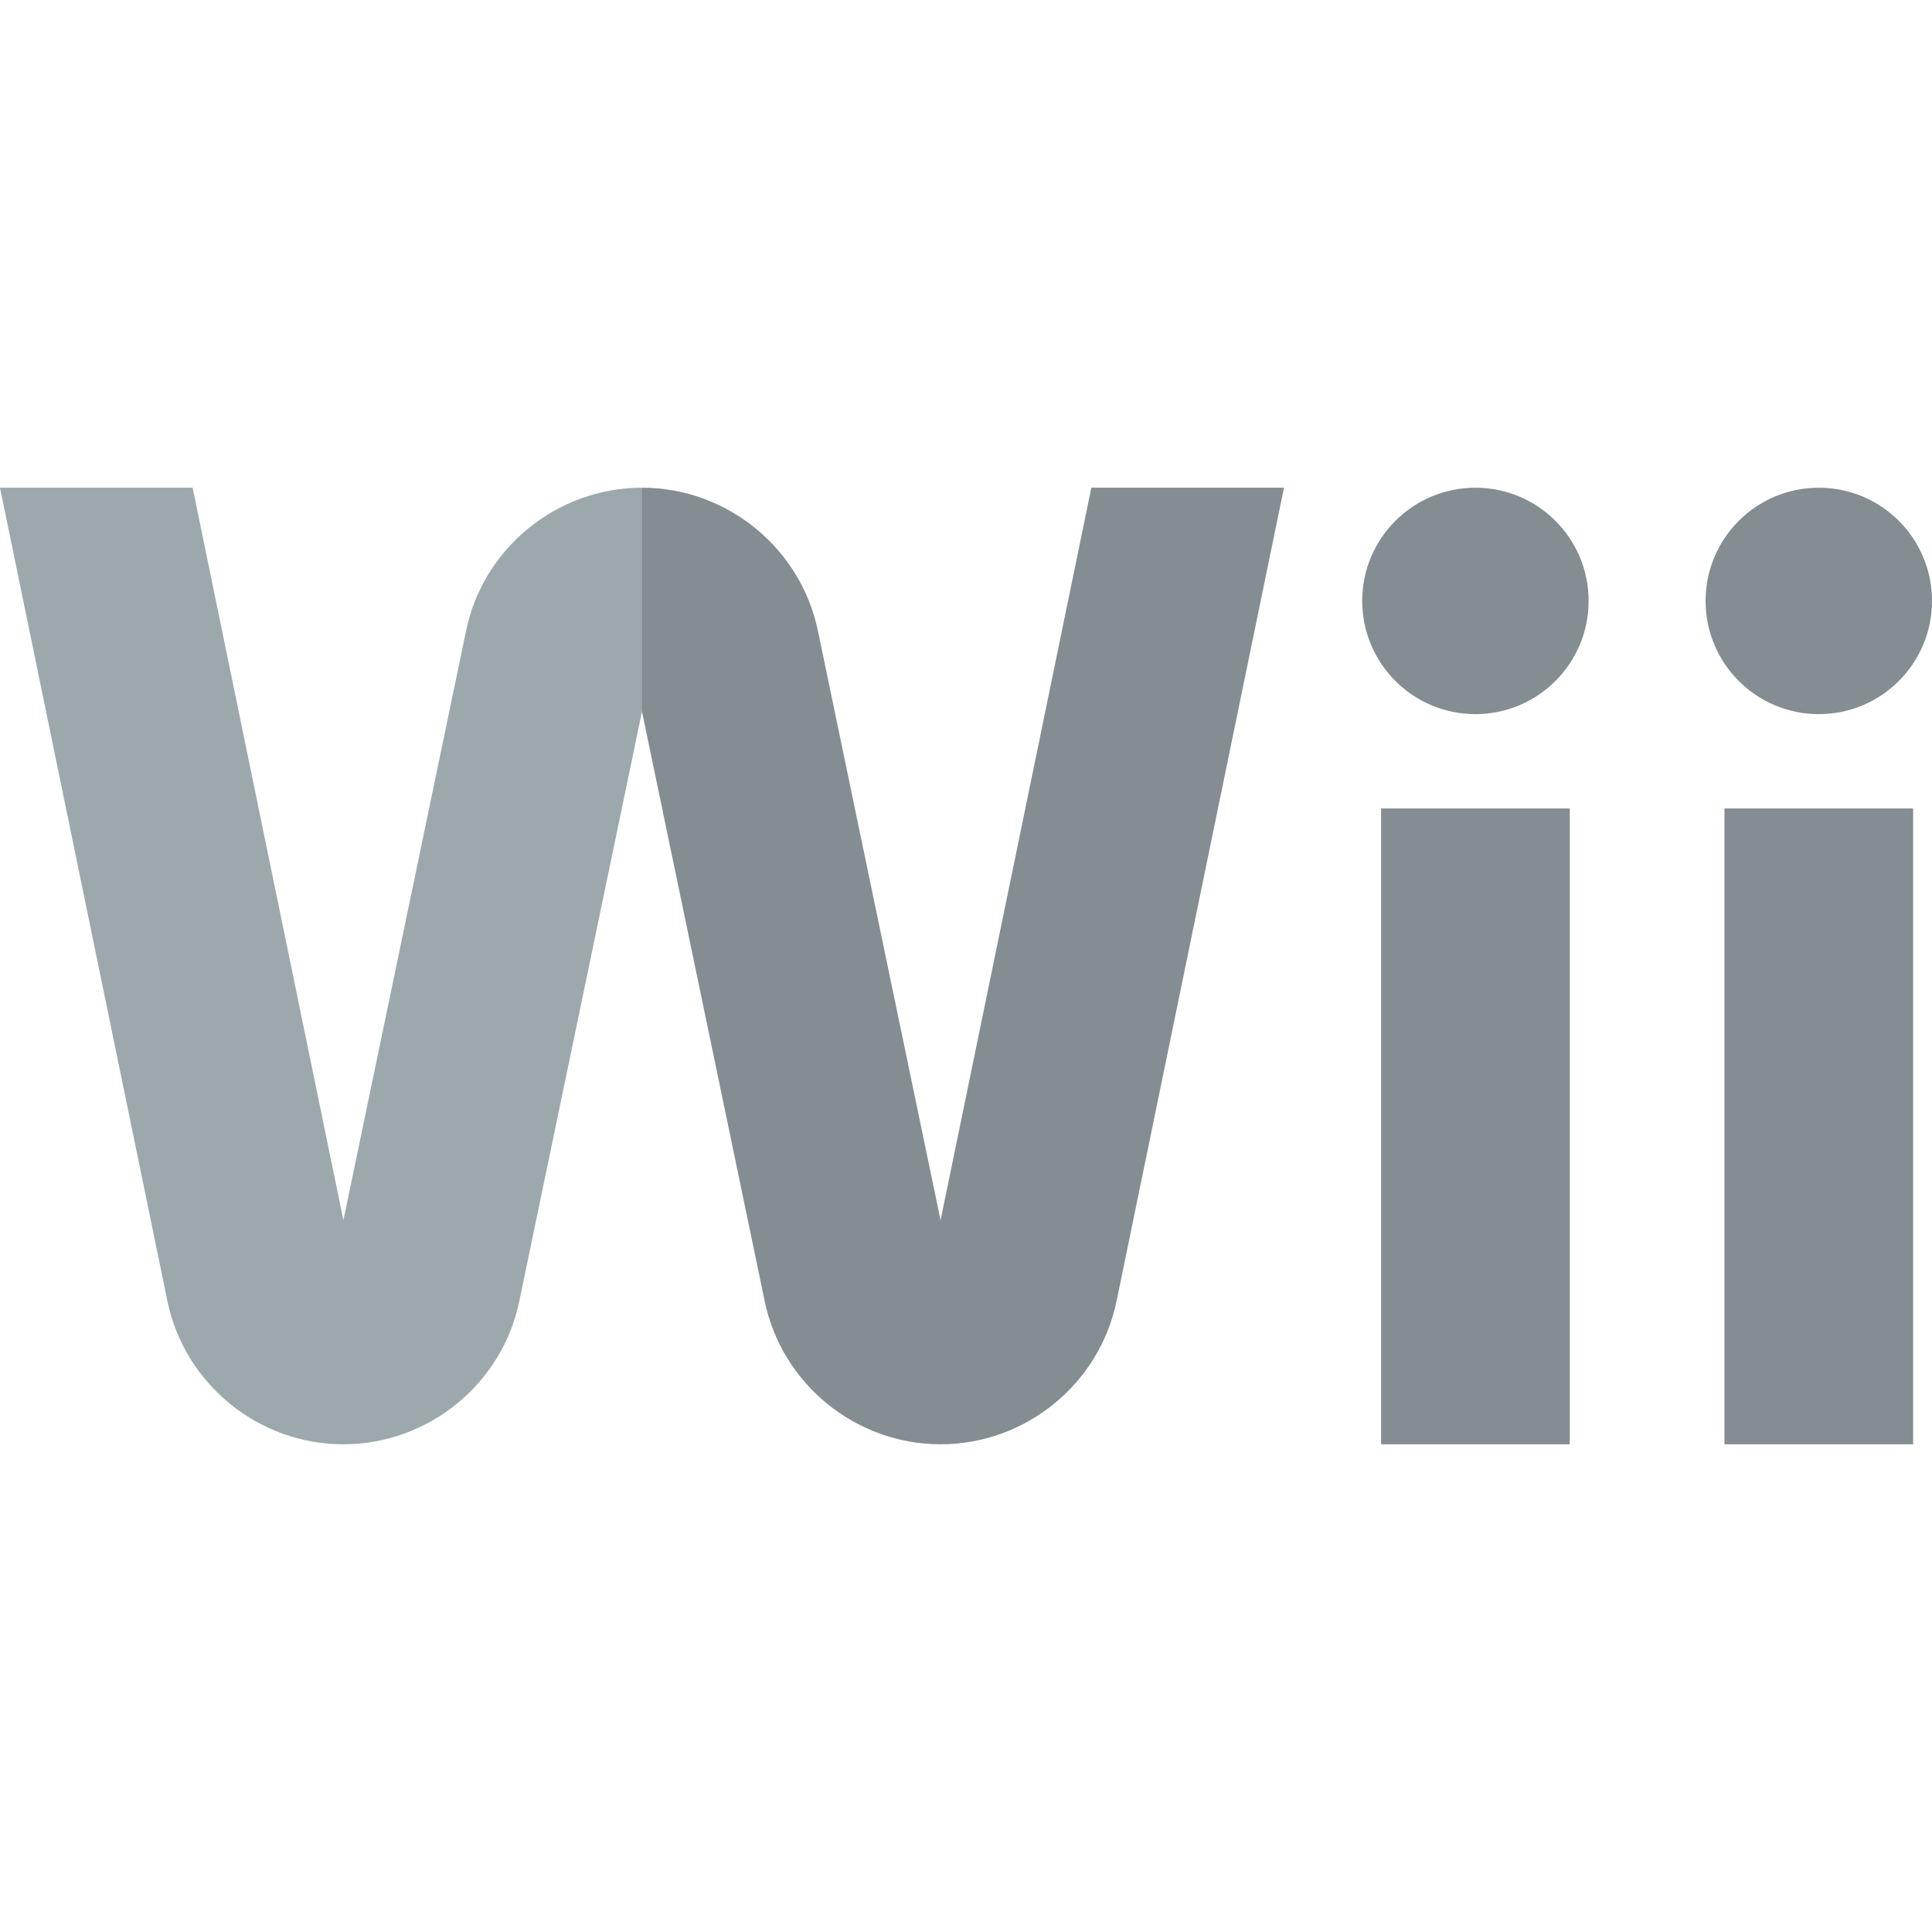 <?xml version="1.0" encoding="iso-8859-1"?>
<!-- Generator: Adobe Illustrator 19.0.0, SVG Export Plug-In . SVG Version: 6.00 Build 0)  -->
<svg version="1.1" id="Capa_1" xmlns="http://www.w3.org/2000/svg" xmlns:xlink="http://www.w3.org/1999/xlink" x="0px" y="0px"
	 viewBox="0 0 512 512" style="enable-background:new 0 0 512 512;" xml:space="preserve">
<g>
	<rect x="457" y="214.25" style="fill:#838D92;" width="50" height="168.5"/>
	<circle style="fill:#838D92;" cx="482" cy="159.25" r="30"/>
	<rect x="366" y="214.25" style="fill:#838D92;" width="50" height="168.5"/>
	<circle style="fill:#838D92;" cx="391" cy="159.25" r="30"/>
	<path style="fill:#838D92;" d="M289.219,129.247l-39.958,194.131L216.778,167.29c-4.511-22.043-24.128-38.043-46.645-38.043
		l-15,29.656l15,29.656l32.496,156.15c4.511,22.043,24.128,38.043,46.645,38.043c22.518,0,42.134-16,46.639-38.015l44.354-215.49
		H289.219L289.219,129.247z"/>
</g>
<path style="fill:#9DA8AD;" d="M123.506,167.208l-32.5,156.17L51.048,129.247H0L44.348,344.71
	c4.511,22.043,24.128,38.043,46.645,38.043c22.516,0,42.133-15.999,46.628-37.961l32.513-156.232v-59.312
	C147.617,129.247,128,145.246,123.506,167.208z"/>
<g>
</g>
<g>
</g>
<g>
</g>
<g>
</g>
<g>
</g>
<g>
</g>
<g>
</g>
<g>
</g>
<g>
</g>
<g>
</g>
<g>
</g>
<g>
</g>
<g>
</g>
<g>
</g>
<g>
</g>
</svg>
